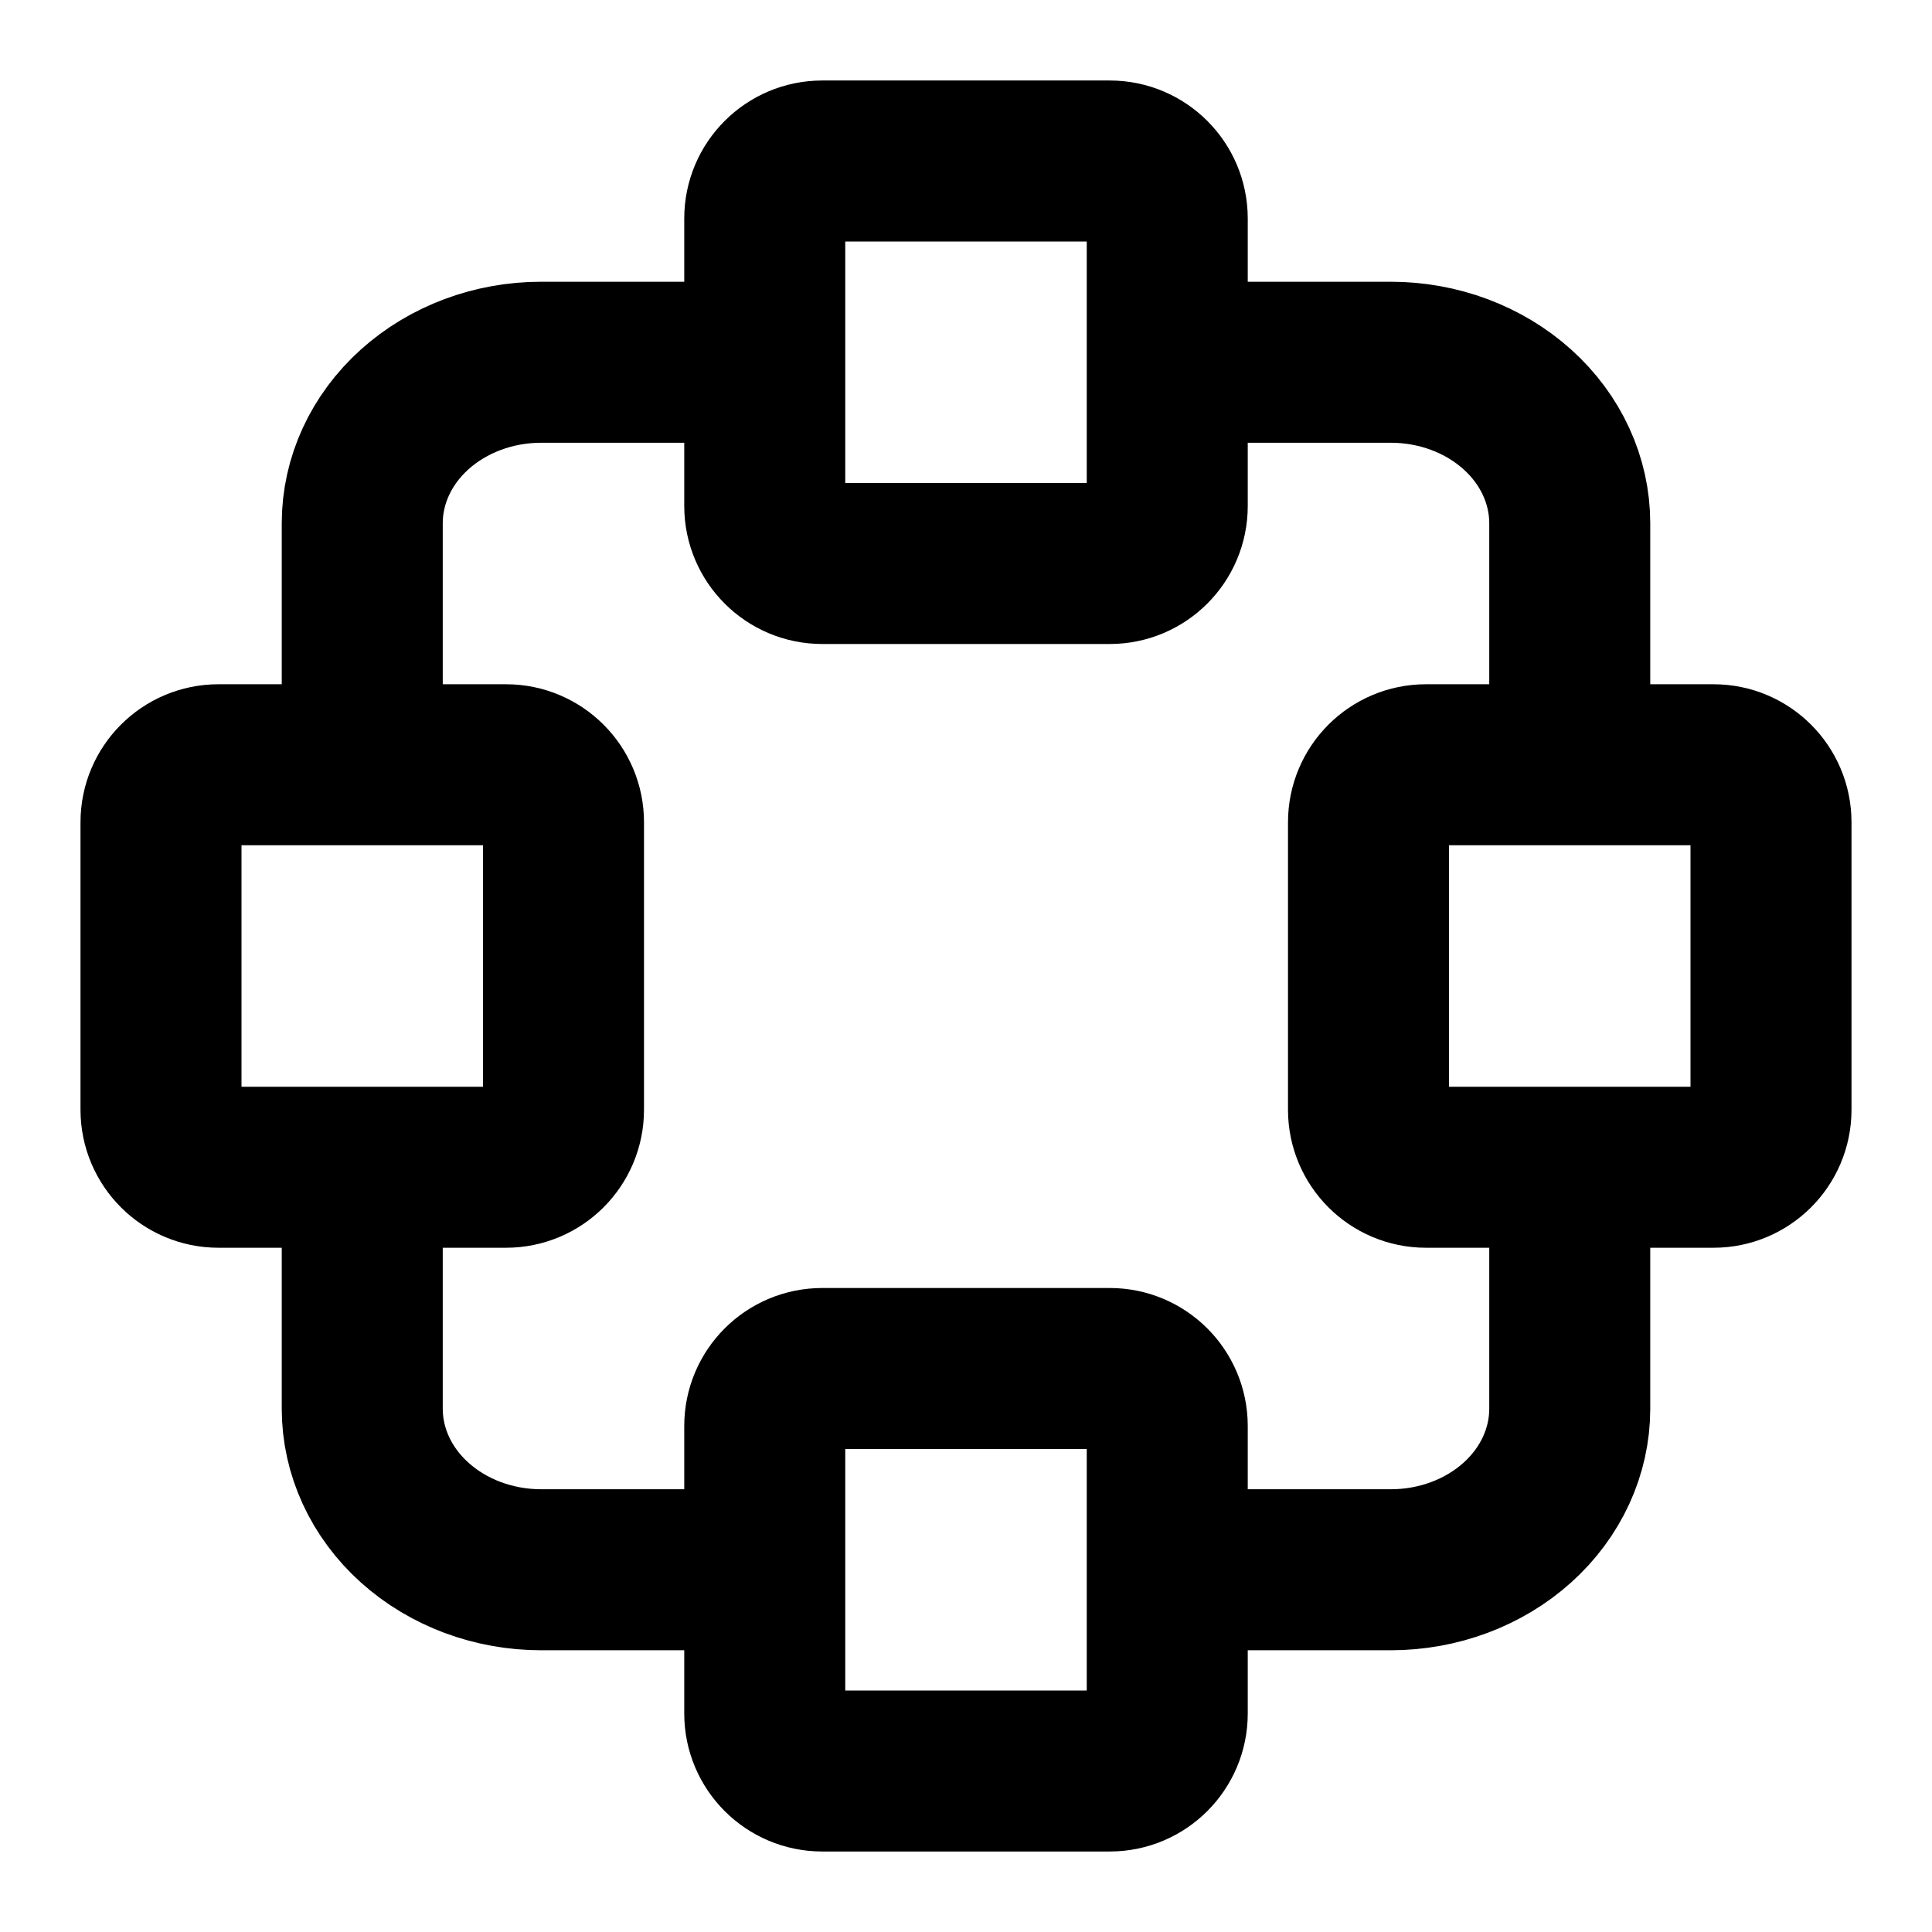 <svg width="24" height="24" viewBox="0 0 24 24" fill="none" xmlns="http://www.w3.org/2000/svg">
    <path d="M14.5 4.5H17.278C17.867 4.5 18.432 4.711 18.849 5.086C19.266 5.461 19.5 5.97 19.5 6.5V9.5M9.5 4.5H6.722C6.133 4.5 5.568 4.711 5.151 5.086C4.734 5.461 4.5 5.97 4.5 6.5V9.5M14.5 19.5H17.278C17.867 19.5 18.432 19.289 18.849 18.914C19.266 18.539 19.5 18.03 19.5 17.5V14.5M9.5 19.5H6.722C6.133 19.5 5.568 19.289 5.151 18.914C4.734 18.539 4.5 18.03 4.5 17.5V14.5M10.214 2H13.786C14.18 2 14.5 2.32 14.5 2.714V6.286C14.5 6.68 14.18 7 13.786 7H10.214C9.82 7 9.5 6.68 9.5 6.286V2.714C9.5 2.32 9.82 2 10.214 2ZM10.214 17H13.786C14.18 17 14.5 17.32 14.5 17.714V21.286C14.5 21.68 14.18 22 13.786 22H10.214C9.82 22 9.5 21.68 9.5 21.286V17.714C9.5 17.32 9.82 17 10.214 17ZM2.714 9.5H6.286C6.68 9.5 7 9.82 7 10.214V13.786C7 14.18 6.68 14.5 6.286 14.5H2.714C2.32 14.5 2 14.18 2 13.786V10.214C2 9.82 2.32 9.5 2.714 9.5ZM17.714 9.5H21.286C21.68 9.5 22 9.82 22 10.214V13.786C22 14.18 21.68 14.5 21.286 14.5H17.714C17.32 14.5 17 14.18 17 13.786V10.214C17 9.82 17.32 9.5 17.714 9.5Z" stroke="currentColor" stroke-width="2" stroke-linecap="round" stroke-linejoin="round"/>
</svg>
